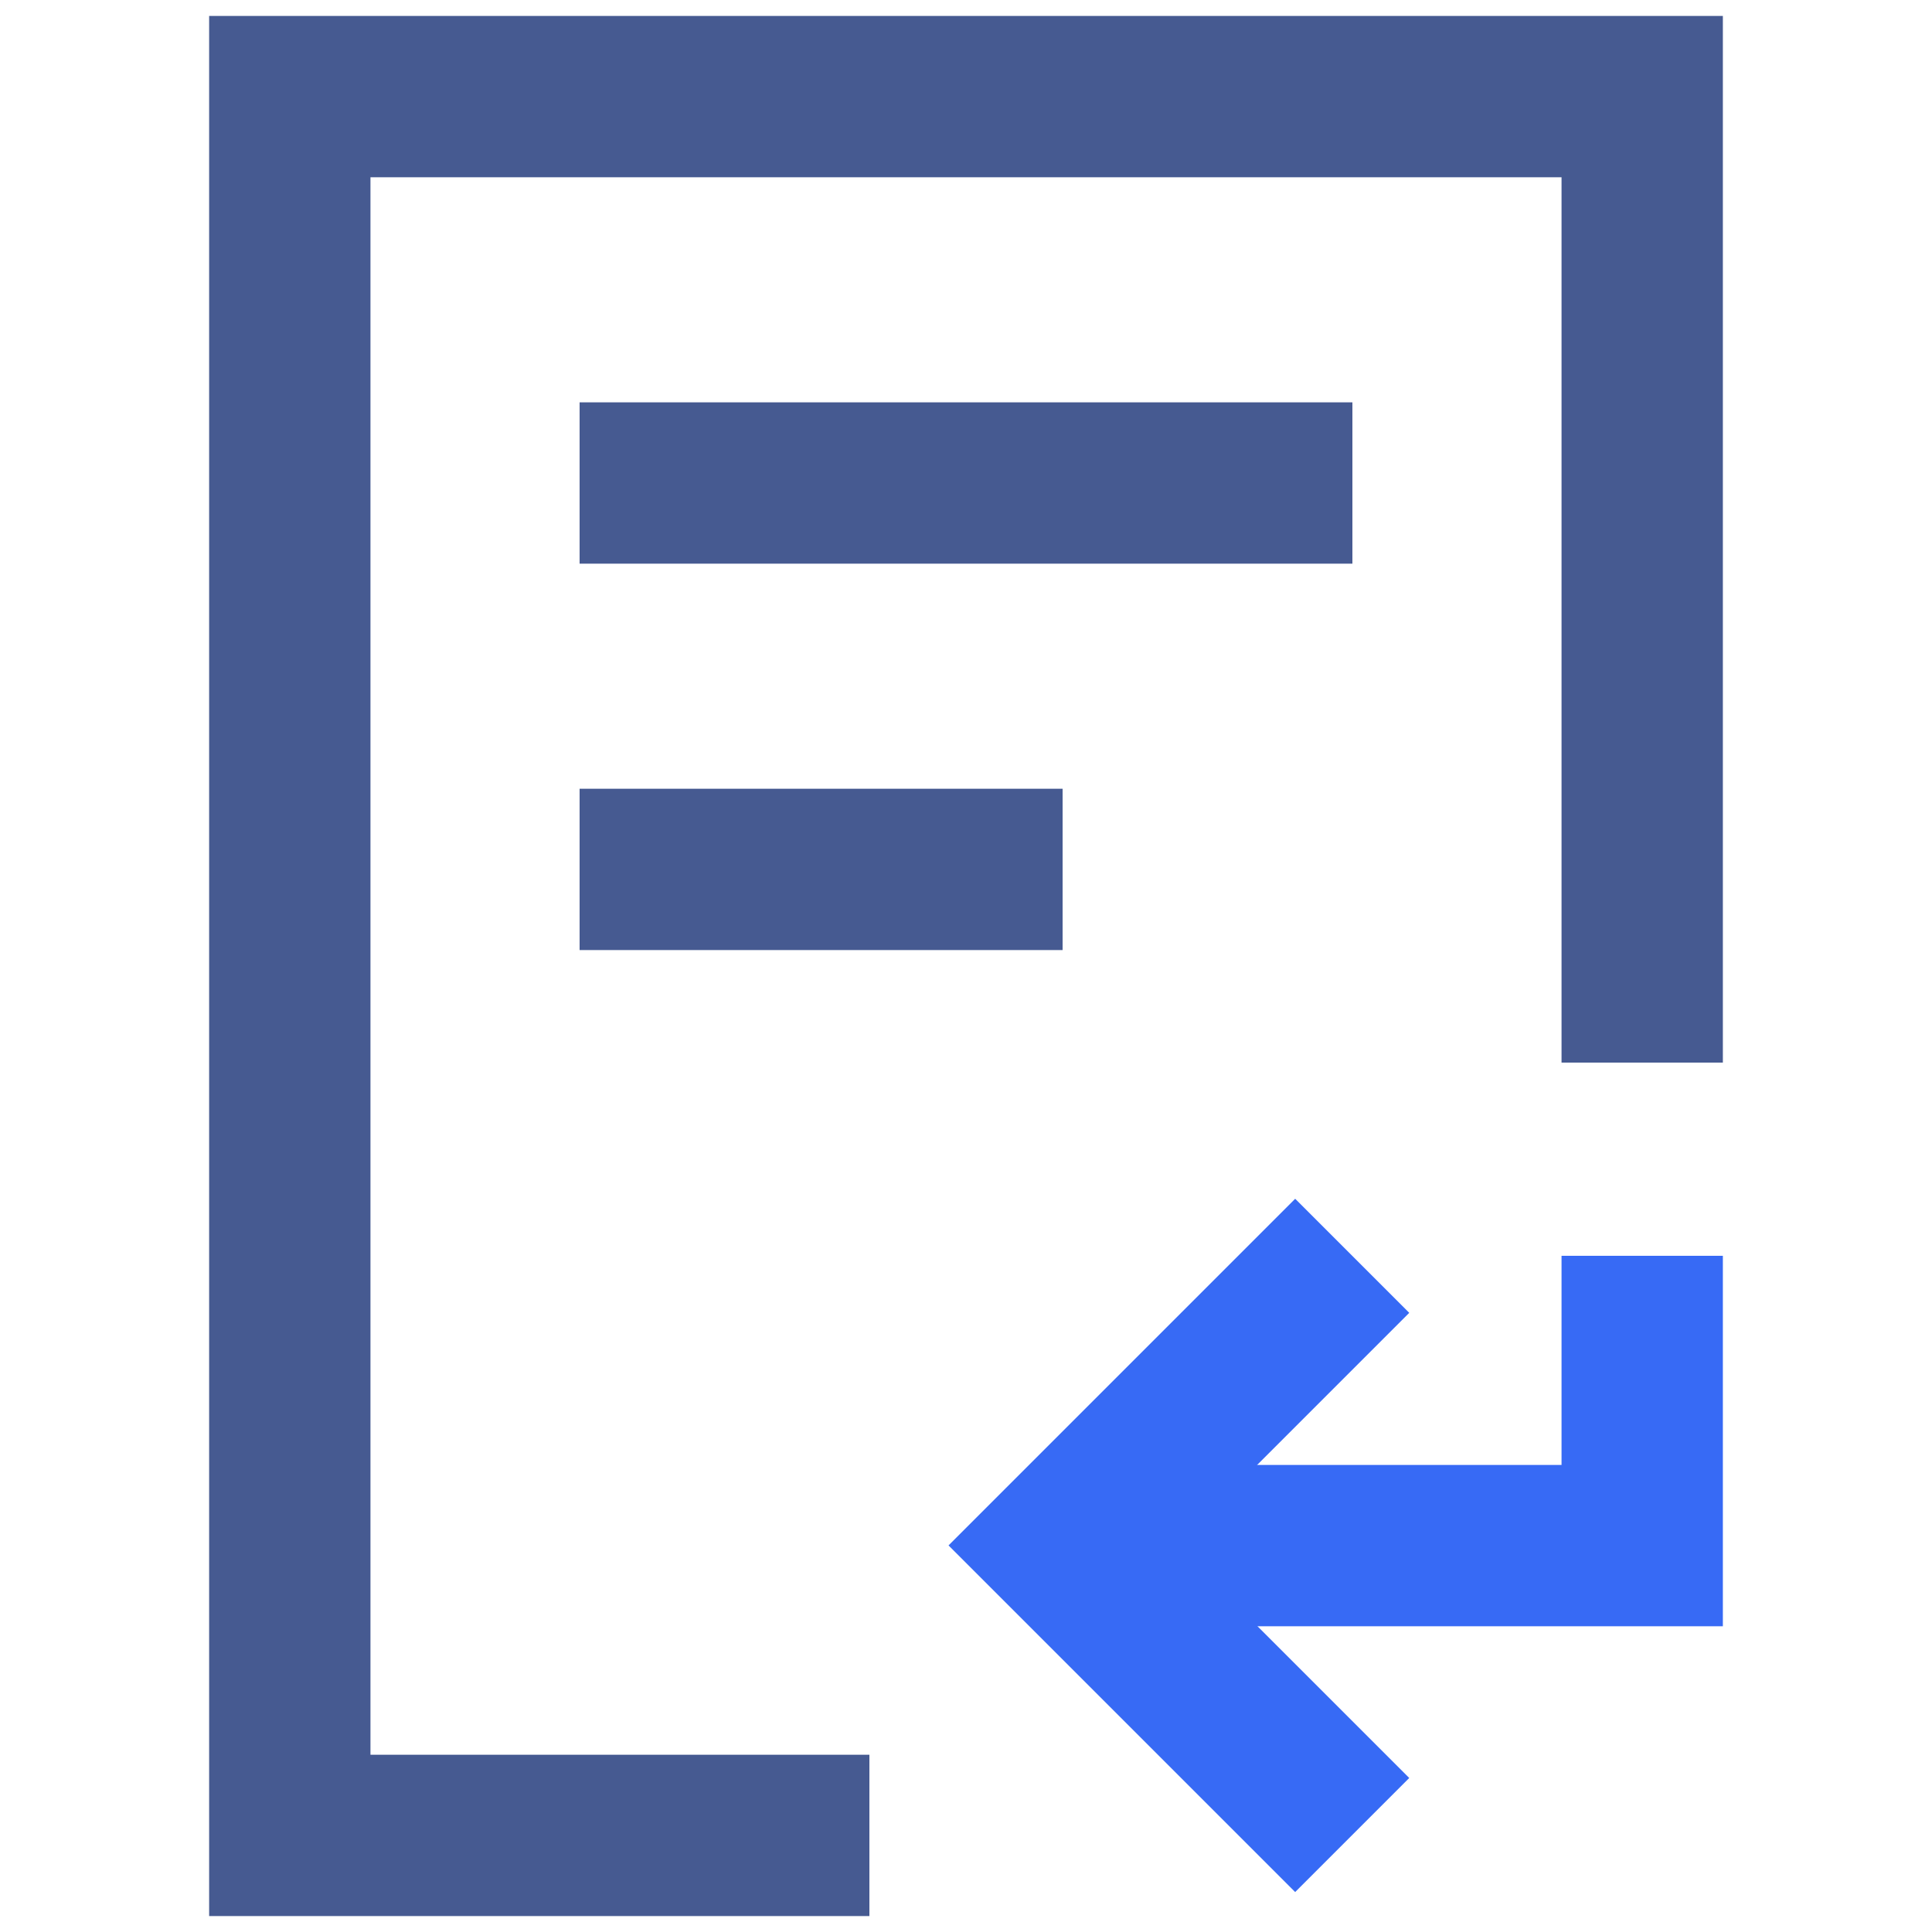 <svg xmlns="http://www.w3.org/2000/svg" xmlns:xlink="http://www.w3.org/1999/xlink" width="20" height="20" viewBox="0 0 20 20" fill="none">
<path    stroke="rgba(55, 106, 245, 1)" stroke-width="1.67"    d="M13.998 18.996L11 15.998L13.998 13">
</path>
<path    stroke="rgba(70, 90, 145, 1)" stroke-width="1.67"    d="M9 19L3 19L3 1L17 1L17 11">
</path>
<path    stroke="rgba(55, 106, 245, 1)" stroke-width="1.67"    d="M12 16L17 16L17 13">
</path>
<path    stroke="rgba(70, 90, 145, 1)" stroke-width="1.67"    d="M6 9L11 9">
</path>
<path    stroke="rgba(70, 90, 145, 1)" stroke-width="1.67"    d="M6 5L14 5">
</path>
</svg>
